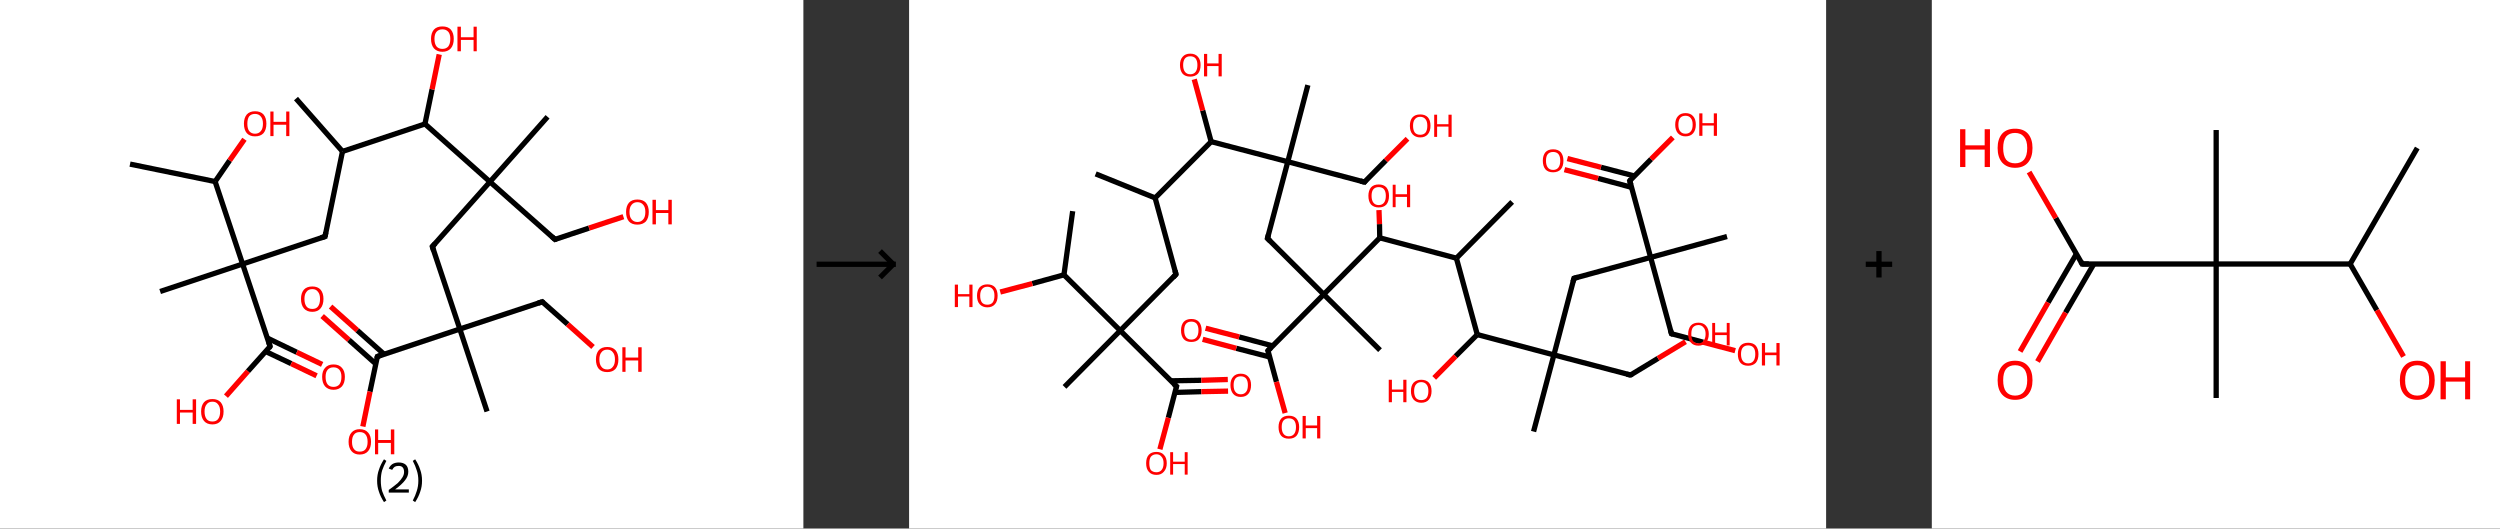 <?xml version='1.0' encoding='ASCII' standalone='yes'?>
<svg xmlns="http://www.w3.org/2000/svg" xmlns:xlink="http://www.w3.org/1999/xlink" version="1.1" width="946.0px" viewBox="0 0 946.0 200.0" height="200.0px">
  <rect x="0" y="0" width="946.0" height="200.0" fill="#333333" stroke="none"/>
  <g>
    <g transform="translate(0, 0) scale(1 1) "><!-- END OF HEADER -->
<rect style="opacity:1.0;fill:#FFFFFF;stroke:none" width="304.0" height="200.0" x="0.0" y="0.0"> </rect>
<path class="bond-0 atom-0 atom-1" d="M 112.0,37.3 L 129.6,57.3" style="fill:none;fill-rule:evenodd;stroke:#000000;stroke-width:2.0px;stroke-linecap:butt;stroke-linejoin:miter;stroke-opacity:1"/>
<path class="bond-1 atom-1 atom-2" d="M 129.6,57.3 L 123.0,89.5" style="fill:none;fill-rule:evenodd;stroke:#000000;stroke-width:2.0px;stroke-linecap:butt;stroke-linejoin:miter;stroke-opacity:1"/>
<path class="bond-2 atom-2 atom-3" d="M 123.0,89.5 L 91.8,99.9" style="fill:none;fill-rule:evenodd;stroke:#000000;stroke-width:2.0px;stroke-linecap:butt;stroke-linejoin:miter;stroke-opacity:1"/>
<path class="bond-3 atom-3 atom-4" d="M 91.8,99.9 L 60.6,110.3" style="fill:none;fill-rule:evenodd;stroke:#000000;stroke-width:2.0px;stroke-linecap:butt;stroke-linejoin:miter;stroke-opacity:1"/>
<path class="bond-4 atom-3 atom-5" d="M 91.8,99.9 L 102.2,131.1" style="fill:none;fill-rule:evenodd;stroke:#000000;stroke-width:2.0px;stroke-linecap:butt;stroke-linejoin:miter;stroke-opacity:1"/>
<path class="bond-5 atom-5 atom-6" d="M 100.5,133.0 L 110.2,137.6" style="fill:none;fill-rule:evenodd;stroke:#000000;stroke-width:2.0px;stroke-linecap:butt;stroke-linejoin:miter;stroke-opacity:1"/>
<path class="bond-5 atom-5 atom-6" d="M 110.2,137.6 L 119.8,142.2" style="fill:none;fill-rule:evenodd;stroke:#FF0000;stroke-width:2.0px;stroke-linecap:butt;stroke-linejoin:miter;stroke-opacity:1"/>
<path class="bond-5 atom-5 atom-6" d="M 101.1,127.9 L 112.3,133.3" style="fill:none;fill-rule:evenodd;stroke:#000000;stroke-width:2.0px;stroke-linecap:butt;stroke-linejoin:miter;stroke-opacity:1"/>
<path class="bond-5 atom-5 atom-6" d="M 112.3,133.3 L 121.9,137.9" style="fill:none;fill-rule:evenodd;stroke:#FF0000;stroke-width:2.0px;stroke-linecap:butt;stroke-linejoin:miter;stroke-opacity:1"/>
<path class="bond-6 atom-5 atom-7" d="M 102.2,131.1 L 93.8,140.5" style="fill:none;fill-rule:evenodd;stroke:#000000;stroke-width:2.0px;stroke-linecap:butt;stroke-linejoin:miter;stroke-opacity:1"/>
<path class="bond-6 atom-5 atom-7" d="M 93.8,140.5 L 85.5,149.9" style="fill:none;fill-rule:evenodd;stroke:#FF0000;stroke-width:2.0px;stroke-linecap:butt;stroke-linejoin:miter;stroke-opacity:1"/>
<path class="bond-7 atom-3 atom-8" d="M 91.8,99.9 L 81.4,68.7" style="fill:none;fill-rule:evenodd;stroke:#000000;stroke-width:2.0px;stroke-linecap:butt;stroke-linejoin:miter;stroke-opacity:1"/>
<path class="bond-8 atom-8 atom-9" d="M 81.4,68.7 L 49.2,62.1" style="fill:none;fill-rule:evenodd;stroke:#000000;stroke-width:2.0px;stroke-linecap:butt;stroke-linejoin:miter;stroke-opacity:1"/>
<path class="bond-9 atom-8 atom-10" d="M 81.4,68.7 L 86.9,60.7" style="fill:none;fill-rule:evenodd;stroke:#000000;stroke-width:2.0px;stroke-linecap:butt;stroke-linejoin:miter;stroke-opacity:1"/>
<path class="bond-9 atom-8 atom-10" d="M 86.9,60.7 L 92.5,52.7" style="fill:none;fill-rule:evenodd;stroke:#FF0000;stroke-width:2.0px;stroke-linecap:butt;stroke-linejoin:miter;stroke-opacity:1"/>
<path class="bond-10 atom-1 atom-11" d="M 129.6,57.3 L 160.8,46.9" style="fill:none;fill-rule:evenodd;stroke:#000000;stroke-width:2.0px;stroke-linecap:butt;stroke-linejoin:miter;stroke-opacity:1"/>
<path class="bond-11 atom-11 atom-12" d="M 160.8,46.9 L 163.5,33.8" style="fill:none;fill-rule:evenodd;stroke:#000000;stroke-width:2.0px;stroke-linecap:butt;stroke-linejoin:miter;stroke-opacity:1"/>
<path class="bond-11 atom-11 atom-12" d="M 163.5,33.8 L 166.2,20.6" style="fill:none;fill-rule:evenodd;stroke:#FF0000;stroke-width:2.0px;stroke-linecap:butt;stroke-linejoin:miter;stroke-opacity:1"/>
<path class="bond-12 atom-11 atom-13" d="M 160.8,46.9 L 185.4,68.8" style="fill:none;fill-rule:evenodd;stroke:#000000;stroke-width:2.0px;stroke-linecap:butt;stroke-linejoin:miter;stroke-opacity:1"/>
<path class="bond-13 atom-13 atom-14" d="M 185.4,68.8 L 207.2,44.2" style="fill:none;fill-rule:evenodd;stroke:#000000;stroke-width:2.0px;stroke-linecap:butt;stroke-linejoin:miter;stroke-opacity:1"/>
<path class="bond-14 atom-13 atom-15" d="M 185.4,68.8 L 210.0,90.6" style="fill:none;fill-rule:evenodd;stroke:#000000;stroke-width:2.0px;stroke-linecap:butt;stroke-linejoin:miter;stroke-opacity:1"/>
<path class="bond-15 atom-15 atom-16" d="M 210.0,90.6 L 222.9,86.3" style="fill:none;fill-rule:evenodd;stroke:#000000;stroke-width:2.0px;stroke-linecap:butt;stroke-linejoin:miter;stroke-opacity:1"/>
<path class="bond-15 atom-15 atom-16" d="M 222.9,86.3 L 235.9,82.0" style="fill:none;fill-rule:evenodd;stroke:#FF0000;stroke-width:2.0px;stroke-linecap:butt;stroke-linejoin:miter;stroke-opacity:1"/>
<path class="bond-16 atom-13 atom-17" d="M 185.4,68.8 L 163.6,93.3" style="fill:none;fill-rule:evenodd;stroke:#000000;stroke-width:2.0px;stroke-linecap:butt;stroke-linejoin:miter;stroke-opacity:1"/>
<path class="bond-17 atom-17 atom-18" d="M 163.6,93.3 L 174.0,124.5" style="fill:none;fill-rule:evenodd;stroke:#000000;stroke-width:2.0px;stroke-linecap:butt;stroke-linejoin:miter;stroke-opacity:1"/>
<path class="bond-18 atom-18 atom-19" d="M 174.0,124.5 L 184.3,155.7" style="fill:none;fill-rule:evenodd;stroke:#000000;stroke-width:2.0px;stroke-linecap:butt;stroke-linejoin:miter;stroke-opacity:1"/>
<path class="bond-19 atom-18 atom-20" d="M 174.0,124.5 L 205.2,114.2" style="fill:none;fill-rule:evenodd;stroke:#000000;stroke-width:2.0px;stroke-linecap:butt;stroke-linejoin:miter;stroke-opacity:1"/>
<path class="bond-20 atom-20 atom-21" d="M 205.2,114.2 L 214.8,122.7" style="fill:none;fill-rule:evenodd;stroke:#000000;stroke-width:2.0px;stroke-linecap:butt;stroke-linejoin:miter;stroke-opacity:1"/>
<path class="bond-20 atom-20 atom-21" d="M 214.8,122.7 L 224.4,131.3" style="fill:none;fill-rule:evenodd;stroke:#FF0000;stroke-width:2.0px;stroke-linecap:butt;stroke-linejoin:miter;stroke-opacity:1"/>
<path class="bond-21 atom-18 atom-22" d="M 174.0,124.5 L 142.8,134.9" style="fill:none;fill-rule:evenodd;stroke:#000000;stroke-width:2.0px;stroke-linecap:butt;stroke-linejoin:miter;stroke-opacity:1"/>
<path class="bond-22 atom-22 atom-23" d="M 145.4,134.1 L 135.2,125.0" style="fill:none;fill-rule:evenodd;stroke:#000000;stroke-width:2.0px;stroke-linecap:butt;stroke-linejoin:miter;stroke-opacity:1"/>
<path class="bond-22 atom-22 atom-23" d="M 135.2,125.0 L 125.1,116.0" style="fill:none;fill-rule:evenodd;stroke:#FF0000;stroke-width:2.0px;stroke-linecap:butt;stroke-linejoin:miter;stroke-opacity:1"/>
<path class="bond-22 atom-22 atom-23" d="M 142.2,137.7 L 132.0,128.6" style="fill:none;fill-rule:evenodd;stroke:#000000;stroke-width:2.0px;stroke-linecap:butt;stroke-linejoin:miter;stroke-opacity:1"/>
<path class="bond-22 atom-22 atom-23" d="M 132.0,128.6 L 121.9,119.6" style="fill:none;fill-rule:evenodd;stroke:#FF0000;stroke-width:2.0px;stroke-linecap:butt;stroke-linejoin:miter;stroke-opacity:1"/>
<path class="bond-23 atom-22 atom-24" d="M 142.8,134.9 L 140.0,148.2" style="fill:none;fill-rule:evenodd;stroke:#000000;stroke-width:2.0px;stroke-linecap:butt;stroke-linejoin:miter;stroke-opacity:1"/>
<path class="bond-23 atom-22 atom-24" d="M 140.0,148.2 L 137.3,161.4" style="fill:none;fill-rule:evenodd;stroke:#FF0000;stroke-width:2.0px;stroke-linecap:butt;stroke-linejoin:miter;stroke-opacity:1"/>
<path d="M 123.3,87.9 L 123.0,89.5 L 121.4,90.0" style="fill:none;stroke:#000000;stroke-width:2.0px;stroke-linecap:butt;stroke-linejoin:miter;stroke-opacity:1;"/>
<path d="M 101.7,129.5 L 102.2,131.1 L 101.8,131.6" style="fill:none;stroke:#000000;stroke-width:2.0px;stroke-linecap:butt;stroke-linejoin:miter;stroke-opacity:1;"/>
<path d="M 208.8,89.5 L 210.0,90.6 L 210.6,90.4" style="fill:none;stroke:#000000;stroke-width:2.0px;stroke-linecap:butt;stroke-linejoin:miter;stroke-opacity:1;"/>
<path d="M 164.7,92.1 L 163.6,93.3 L 164.1,94.9" style="fill:none;stroke:#000000;stroke-width:2.0px;stroke-linecap:butt;stroke-linejoin:miter;stroke-opacity:1;"/>
<path d="M 203.6,114.7 L 205.2,114.2 L 205.6,114.6" style="fill:none;stroke:#000000;stroke-width:2.0px;stroke-linecap:butt;stroke-linejoin:miter;stroke-opacity:1;"/>
<path d="M 144.3,134.4 L 142.8,134.9 L 142.6,135.6" style="fill:none;stroke:#000000;stroke-width:2.0px;stroke-linecap:butt;stroke-linejoin:miter;stroke-opacity:1;"/>
<path class="atom-6" d="M 121.9 142.6 Q 121.9 140.4, 123.0 139.2 Q 124.1 137.9, 126.2 137.9 Q 128.3 137.9, 129.4 139.2 Q 130.5 140.4, 130.5 142.6 Q 130.5 144.9, 129.4 146.2 Q 128.2 147.5, 126.2 147.5 Q 124.2 147.5, 123.0 146.2 Q 121.9 144.9, 121.9 142.6 M 126.2 146.4 Q 127.6 146.4, 128.4 145.5 Q 129.2 144.5, 129.2 142.6 Q 129.2 140.8, 128.4 139.9 Q 127.6 139.0, 126.2 139.0 Q 124.8 139.0, 124.0 139.9 Q 123.2 140.8, 123.2 142.6 Q 123.2 144.5, 124.0 145.5 Q 124.8 146.4, 126.2 146.4 " fill="#FF0000"/>
<path class="atom-7" d="M 66.9 151.1 L 68.1 151.1 L 68.1 155.1 L 72.9 155.1 L 72.9 151.1 L 74.2 151.1 L 74.2 160.4 L 72.9 160.4 L 72.9 156.1 L 68.1 156.1 L 68.1 160.4 L 66.9 160.4 L 66.9 151.1 " fill="#FF0000"/>
<path class="atom-7" d="M 76.1 155.7 Q 76.1 153.5, 77.2 152.2 Q 78.3 151.0, 80.4 151.0 Q 82.4 151.0, 83.5 152.2 Q 84.6 153.5, 84.6 155.7 Q 84.6 158.0, 83.5 159.3 Q 82.4 160.6, 80.4 160.6 Q 78.3 160.6, 77.2 159.3 Q 76.1 158.0, 76.1 155.7 M 80.4 159.5 Q 81.8 159.5, 82.5 158.6 Q 83.3 157.6, 83.3 155.7 Q 83.3 153.9, 82.5 153.0 Q 81.8 152.0, 80.4 152.0 Q 78.9 152.0, 78.2 153.0 Q 77.4 153.9, 77.4 155.7 Q 77.4 157.6, 78.2 158.6 Q 78.9 159.5, 80.4 159.5 " fill="#FF0000"/>
<path class="atom-10" d="M 92.3 46.8 Q 92.3 44.6, 93.4 43.3 Q 94.5 42.1, 96.5 42.1 Q 98.6 42.1, 99.7 43.3 Q 100.8 44.6, 100.8 46.8 Q 100.8 49.1, 99.7 50.4 Q 98.6 51.6, 96.5 51.6 Q 94.5 51.6, 93.4 50.4 Q 92.3 49.1, 92.3 46.8 M 96.5 50.6 Q 97.9 50.6, 98.7 49.6 Q 99.5 48.7, 99.5 46.8 Q 99.5 45.0, 98.7 44.1 Q 97.9 43.1, 96.5 43.1 Q 95.1 43.1, 94.3 44.0 Q 93.6 45.0, 93.6 46.8 Q 93.6 48.7, 94.3 49.6 Q 95.1 50.6, 96.5 50.6 " fill="#FF0000"/>
<path class="atom-10" d="M 102.3 42.2 L 103.5 42.2 L 103.5 46.1 L 108.3 46.1 L 108.3 42.2 L 109.5 42.2 L 109.5 51.5 L 108.3 51.5 L 108.3 47.2 L 103.5 47.2 L 103.5 51.5 L 102.3 51.5 L 102.3 42.2 " fill="#FF0000"/>
<path class="atom-12" d="M 163.1 14.7 Q 163.1 12.5, 164.2 11.2 Q 165.3 10.0, 167.4 10.0 Q 169.5 10.0, 170.6 11.2 Q 171.7 12.5, 171.7 14.7 Q 171.7 17.0, 170.6 18.3 Q 169.4 19.6, 167.4 19.6 Q 165.4 19.6, 164.2 18.3 Q 163.1 17.0, 163.1 14.7 M 167.4 18.5 Q 168.8 18.5, 169.6 17.6 Q 170.4 16.6, 170.4 14.7 Q 170.4 12.9, 169.6 12.0 Q 168.8 11.1, 167.4 11.1 Q 166.0 11.1, 165.2 12.0 Q 164.4 12.9, 164.4 14.7 Q 164.4 16.6, 165.2 17.6 Q 166.0 18.5, 167.4 18.5 " fill="#FF0000"/>
<path class="atom-12" d="M 173.1 10.1 L 174.4 10.1 L 174.4 14.1 L 179.2 14.1 L 179.2 10.1 L 180.4 10.1 L 180.4 19.4 L 179.2 19.4 L 179.2 15.1 L 174.4 15.1 L 174.4 19.4 L 173.1 19.4 L 173.1 10.1 " fill="#FF0000"/>
<path class="atom-16" d="M 236.9 80.2 Q 236.9 78.0, 238.0 76.7 Q 239.1 75.5, 241.2 75.5 Q 243.3 75.5, 244.4 76.7 Q 245.5 78.0, 245.5 80.2 Q 245.5 82.5, 244.4 83.8 Q 243.2 85.0, 241.2 85.0 Q 239.1 85.0, 238.0 83.8 Q 236.9 82.5, 236.9 80.2 M 241.2 84.0 Q 242.6 84.0, 243.4 83.0 Q 244.2 82.1, 244.2 80.2 Q 244.2 78.4, 243.4 77.5 Q 242.6 76.5, 241.2 76.5 Q 239.8 76.5, 239.0 77.5 Q 238.2 78.4, 238.2 80.2 Q 238.2 82.1, 239.0 83.0 Q 239.8 84.0, 241.2 84.0 " fill="#FF0000"/>
<path class="atom-16" d="M 246.9 75.6 L 248.2 75.6 L 248.2 79.5 L 252.9 79.5 L 252.9 75.6 L 254.2 75.6 L 254.2 84.9 L 252.9 84.9 L 252.9 80.6 L 248.2 80.6 L 248.2 84.9 L 246.9 84.9 L 246.9 75.6 " fill="#FF0000"/>
<path class="atom-21" d="M 225.5 136.0 Q 225.5 133.8, 226.6 132.5 Q 227.7 131.3, 229.8 131.3 Q 231.8 131.3, 232.9 132.5 Q 234.0 133.8, 234.0 136.0 Q 234.0 138.3, 232.9 139.6 Q 231.8 140.8, 229.8 140.8 Q 227.7 140.8, 226.6 139.6 Q 225.5 138.3, 225.5 136.0 M 229.8 139.8 Q 231.2 139.8, 231.9 138.8 Q 232.7 137.9, 232.7 136.0 Q 232.7 134.2, 231.9 133.3 Q 231.2 132.3, 229.8 132.3 Q 228.3 132.3, 227.6 133.3 Q 226.8 134.2, 226.8 136.0 Q 226.8 137.9, 227.6 138.8 Q 228.3 139.8, 229.8 139.8 " fill="#FF0000"/>
<path class="atom-21" d="M 235.5 131.4 L 236.7 131.4 L 236.7 135.3 L 241.5 135.3 L 241.5 131.4 L 242.8 131.4 L 242.8 140.7 L 241.5 140.7 L 241.5 136.4 L 236.7 136.4 L 236.7 140.7 L 235.5 140.7 L 235.5 131.4 " fill="#FF0000"/>
<path class="atom-23" d="M 113.9 113.1 Q 113.9 110.9, 115.0 109.6 Q 116.1 108.4, 118.2 108.4 Q 120.2 108.4, 121.3 109.6 Q 122.4 110.9, 122.4 113.1 Q 122.4 115.4, 121.3 116.7 Q 120.2 118.0, 118.2 118.0 Q 116.1 118.0, 115.0 116.7 Q 113.9 115.4, 113.9 113.1 M 118.2 116.9 Q 119.6 116.9, 120.3 116.0 Q 121.1 115.0, 121.1 113.1 Q 121.1 111.3, 120.3 110.4 Q 119.6 109.4, 118.2 109.4 Q 116.7 109.4, 116.0 110.4 Q 115.2 111.3, 115.2 113.1 Q 115.2 115.0, 116.0 116.0 Q 116.7 116.9, 118.2 116.9 " fill="#FF0000"/>
<path class="atom-24" d="M 131.9 167.2 Q 131.9 164.9, 133.0 163.7 Q 134.1 162.4, 136.1 162.4 Q 138.2 162.4, 139.3 163.7 Q 140.4 164.9, 140.4 167.2 Q 140.4 169.4, 139.3 170.7 Q 138.2 172.0, 136.1 172.0 Q 134.1 172.0, 133.0 170.7 Q 131.9 169.4, 131.9 167.2 M 136.1 170.9 Q 137.6 170.9, 138.3 170.0 Q 139.1 169.0, 139.1 167.2 Q 139.1 165.3, 138.3 164.4 Q 137.6 163.5, 136.1 163.5 Q 134.7 163.5, 134.0 164.4 Q 133.2 165.3, 133.2 167.2 Q 133.2 169.1, 134.0 170.0 Q 134.7 170.9, 136.1 170.9 " fill="#FF0000"/>
<path class="atom-24" d="M 141.9 162.5 L 143.1 162.5 L 143.1 166.5 L 147.9 166.5 L 147.9 162.5 L 149.2 162.5 L 149.2 171.9 L 147.9 171.9 L 147.9 167.6 L 143.1 167.6 L 143.1 171.9 L 141.9 171.9 L 141.9 162.5 " fill="#FF0000"/>
<path class="legend" d="M 142.7 181.9 Q 142.7 179.6, 143.4 177.7 Q 144.0 175.8, 145.3 173.8 L 146.2 174.4 Q 145.2 176.3, 144.6 178.0 Q 144.1 179.7, 144.1 181.9 Q 144.1 184.0, 144.6 185.8 Q 145.2 187.5, 146.2 189.4 L 145.3 190.0 Q 144.0 188.0, 143.4 186.1 Q 142.7 184.2, 142.7 181.9 " fill="#000000"/>
<path class="legend" d="M 147.1 177.3 Q 147.6 176.2, 148.5 175.6 Q 149.5 175.0, 150.9 175.0 Q 152.6 175.0, 153.6 175.9 Q 154.5 176.8, 154.5 178.5 Q 154.5 180.2, 153.3 181.7 Q 152.1 183.3, 149.5 185.2 L 154.7 185.2 L 154.7 186.4 L 147.1 186.4 L 147.1 185.4 Q 149.2 183.9, 150.5 182.8 Q 151.7 181.6, 152.3 180.6 Q 152.9 179.6, 152.9 178.6 Q 152.9 177.5, 152.4 176.9 Q 151.9 176.3, 150.9 176.3 Q 150.0 176.3, 149.4 176.6 Q 148.8 177.0, 148.4 177.8 L 147.1 177.3 " fill="#000000"/>
<path class="legend" d="M 159.7 181.9 Q 159.7 184.2, 159.0 186.1 Q 158.4 188.0, 157.1 190.0 L 156.2 189.4 Q 157.2 187.5, 157.7 185.8 Q 158.3 184.0, 158.3 181.9 Q 158.3 179.7, 157.7 178.0 Q 157.2 176.3, 156.2 174.4 L 157.1 173.8 Q 158.4 175.8, 159.0 177.7 Q 159.7 179.6, 159.7 181.9 " fill="#000000"/>
</g>
    <g transform="translate(304.0, 0) scale(1 1) "><line x1="5" y1="100" x2="35" y2="100" style="stroke:rgb(0,0,0);stroke-width:2"/>
  <line x1="34" y1="100" x2="29" y2="95" style="stroke:rgb(0,0,0);stroke-width:2"/>
  <line x1="34" y1="100" x2="29" y2="105" style="stroke:rgb(0,0,0);stroke-width:2"/>
</g>
    <g transform="translate(344.0, 0) scale(1 1) "><!-- END OF HEADER -->
<rect style="opacity:1.0;fill:#FFFFFF;stroke:none" width="347.0" height="200.0" x="0.0" y="0.0"> </rect>
<path class="bond-0 atom-0 atom-1" d="M 70.6,65.8 L 93.1,74.9" style="fill:none;fill-rule:evenodd;stroke:#000000;stroke-width:2.0px;stroke-linecap:butt;stroke-linejoin:miter;stroke-opacity:1"/>
<path class="bond-1 atom-1 atom-2" d="M 93.1,74.9 L 101.0,103.8" style="fill:none;fill-rule:evenodd;stroke:#000000;stroke-width:2.0px;stroke-linecap:butt;stroke-linejoin:miter;stroke-opacity:1"/>
<path class="bond-2 atom-2 atom-3" d="M 101.0,103.8 L 79.9,125.1" style="fill:none;fill-rule:evenodd;stroke:#000000;stroke-width:2.0px;stroke-linecap:butt;stroke-linejoin:miter;stroke-opacity:1"/>
<path class="bond-3 atom-3 atom-4" d="M 79.9,125.1 L 58.8,146.4" style="fill:none;fill-rule:evenodd;stroke:#000000;stroke-width:2.0px;stroke-linecap:butt;stroke-linejoin:miter;stroke-opacity:1"/>
<path class="bond-4 atom-3 atom-5" d="M 79.9,125.1 L 101.2,146.2" style="fill:none;fill-rule:evenodd;stroke:#000000;stroke-width:2.0px;stroke-linecap:butt;stroke-linejoin:miter;stroke-opacity:1"/>
<path class="bond-5 atom-5 atom-6" d="M 100.6,148.5 L 110.6,148.2" style="fill:none;fill-rule:evenodd;stroke:#000000;stroke-width:2.0px;stroke-linecap:butt;stroke-linejoin:miter;stroke-opacity:1"/>
<path class="bond-5 atom-5 atom-6" d="M 110.6,148.2 L 120.7,148.0" style="fill:none;fill-rule:evenodd;stroke:#FF0000;stroke-width:2.0px;stroke-linecap:butt;stroke-linejoin:miter;stroke-opacity:1"/>
<path class="bond-5 atom-5 atom-6" d="M 99.0,144.1 L 110.6,143.9" style="fill:none;fill-rule:evenodd;stroke:#000000;stroke-width:2.0px;stroke-linecap:butt;stroke-linejoin:miter;stroke-opacity:1"/>
<path class="bond-5 atom-5 atom-6" d="M 110.6,143.9 L 120.6,143.6" style="fill:none;fill-rule:evenodd;stroke:#FF0000;stroke-width:2.0px;stroke-linecap:butt;stroke-linejoin:miter;stroke-opacity:1"/>
<path class="bond-6 atom-5 atom-7" d="M 101.2,146.2 L 98.1,158.1" style="fill:none;fill-rule:evenodd;stroke:#000000;stroke-width:2.0px;stroke-linecap:butt;stroke-linejoin:miter;stroke-opacity:1"/>
<path class="bond-6 atom-5 atom-7" d="M 98.1,158.1 L 94.9,170.0" style="fill:none;fill-rule:evenodd;stroke:#FF0000;stroke-width:2.0px;stroke-linecap:butt;stroke-linejoin:miter;stroke-opacity:1"/>
<path class="bond-7 atom-3 atom-8" d="M 79.9,125.1 L 58.6,104.0" style="fill:none;fill-rule:evenodd;stroke:#000000;stroke-width:2.0px;stroke-linecap:butt;stroke-linejoin:miter;stroke-opacity:1"/>
<path class="bond-8 atom-8 atom-9" d="M 58.6,104.0 L 61.9,79.9" style="fill:none;fill-rule:evenodd;stroke:#000000;stroke-width:2.0px;stroke-linecap:butt;stroke-linejoin:miter;stroke-opacity:1"/>
<path class="bond-9 atom-8 atom-10" d="M 58.6,104.0 L 46.6,107.3" style="fill:none;fill-rule:evenodd;stroke:#000000;stroke-width:2.0px;stroke-linecap:butt;stroke-linejoin:miter;stroke-opacity:1"/>
<path class="bond-9 atom-8 atom-10" d="M 46.6,107.3 L 34.5,110.5" style="fill:none;fill-rule:evenodd;stroke:#FF0000;stroke-width:2.0px;stroke-linecap:butt;stroke-linejoin:miter;stroke-opacity:1"/>
<path class="bond-10 atom-1 atom-11" d="M 93.1,74.9 L 114.3,53.6" style="fill:none;fill-rule:evenodd;stroke:#000000;stroke-width:2.0px;stroke-linecap:butt;stroke-linejoin:miter;stroke-opacity:1"/>
<path class="bond-11 atom-11 atom-12" d="M 114.3,53.6 L 111.1,41.8" style="fill:none;fill-rule:evenodd;stroke:#000000;stroke-width:2.0px;stroke-linecap:butt;stroke-linejoin:miter;stroke-opacity:1"/>
<path class="bond-11 atom-11 atom-12" d="M 111.1,41.8 L 107.9,30.0" style="fill:none;fill-rule:evenodd;stroke:#FF0000;stroke-width:2.0px;stroke-linecap:butt;stroke-linejoin:miter;stroke-opacity:1"/>
<path class="bond-12 atom-11 atom-13" d="M 114.3,53.6 L 143.3,61.2" style="fill:none;fill-rule:evenodd;stroke:#000000;stroke-width:2.0px;stroke-linecap:butt;stroke-linejoin:miter;stroke-opacity:1"/>
<path class="bond-13 atom-13 atom-14" d="M 143.3,61.2 L 150.9,32.2" style="fill:none;fill-rule:evenodd;stroke:#000000;stroke-width:2.0px;stroke-linecap:butt;stroke-linejoin:miter;stroke-opacity:1"/>
<path class="bond-14 atom-13 atom-15" d="M 143.3,61.2 L 172.3,68.9" style="fill:none;fill-rule:evenodd;stroke:#000000;stroke-width:2.0px;stroke-linecap:butt;stroke-linejoin:miter;stroke-opacity:1"/>
<path class="bond-15 atom-15 atom-16" d="M 172.3,68.9 L 180.4,60.7" style="fill:none;fill-rule:evenodd;stroke:#000000;stroke-width:2.0px;stroke-linecap:butt;stroke-linejoin:miter;stroke-opacity:1"/>
<path class="bond-15 atom-15 atom-16" d="M 180.4,60.7 L 188.6,52.5" style="fill:none;fill-rule:evenodd;stroke:#FF0000;stroke-width:2.0px;stroke-linecap:butt;stroke-linejoin:miter;stroke-opacity:1"/>
<path class="bond-16 atom-13 atom-17" d="M 143.3,61.2 L 135.6,90.2" style="fill:none;fill-rule:evenodd;stroke:#000000;stroke-width:2.0px;stroke-linecap:butt;stroke-linejoin:miter;stroke-opacity:1"/>
<path class="bond-17 atom-17 atom-18" d="M 135.6,90.2 L 156.9,111.4" style="fill:none;fill-rule:evenodd;stroke:#000000;stroke-width:2.0px;stroke-linecap:butt;stroke-linejoin:miter;stroke-opacity:1"/>
<path class="bond-18 atom-18 atom-19" d="M 156.9,111.4 L 178.2,132.5" style="fill:none;fill-rule:evenodd;stroke:#000000;stroke-width:2.0px;stroke-linecap:butt;stroke-linejoin:miter;stroke-opacity:1"/>
<path class="bond-19 atom-18 atom-20" d="M 156.9,111.4 L 135.8,132.7" style="fill:none;fill-rule:evenodd;stroke:#000000;stroke-width:2.0px;stroke-linecap:butt;stroke-linejoin:miter;stroke-opacity:1"/>
<path class="bond-20 atom-20 atom-21" d="M 137.6,130.9 L 124.9,127.5" style="fill:none;fill-rule:evenodd;stroke:#000000;stroke-width:2.0px;stroke-linecap:butt;stroke-linejoin:miter;stroke-opacity:1"/>
<path class="bond-20 atom-20 atom-21" d="M 124.9,127.5 L 112.2,124.2" style="fill:none;fill-rule:evenodd;stroke:#FF0000;stroke-width:2.0px;stroke-linecap:butt;stroke-linejoin:miter;stroke-opacity:1"/>
<path class="bond-20 atom-20 atom-21" d="M 136.5,135.1 L 123.8,131.8" style="fill:none;fill-rule:evenodd;stroke:#000000;stroke-width:2.0px;stroke-linecap:butt;stroke-linejoin:miter;stroke-opacity:1"/>
<path class="bond-20 atom-20 atom-21" d="M 123.8,131.8 L 111.1,128.4" style="fill:none;fill-rule:evenodd;stroke:#FF0000;stroke-width:2.0px;stroke-linecap:butt;stroke-linejoin:miter;stroke-opacity:1"/>
<path class="bond-21 atom-20 atom-22" d="M 135.8,132.7 L 139.0,144.5" style="fill:none;fill-rule:evenodd;stroke:#000000;stroke-width:2.0px;stroke-linecap:butt;stroke-linejoin:miter;stroke-opacity:1"/>
<path class="bond-21 atom-20 atom-22" d="M 139.0,144.5 L 142.3,156.3" style="fill:none;fill-rule:evenodd;stroke:#FF0000;stroke-width:2.0px;stroke-linecap:butt;stroke-linejoin:miter;stroke-opacity:1"/>
<path class="bond-22 atom-18 atom-23" d="M 156.9,111.4 L 178.1,90.0" style="fill:none;fill-rule:evenodd;stroke:#000000;stroke-width:2.0px;stroke-linecap:butt;stroke-linejoin:miter;stroke-opacity:1"/>
<path class="bond-23 atom-23 atom-24" d="M 178.1,90.0 L 178.0,84.8" style="fill:none;fill-rule:evenodd;stroke:#000000;stroke-width:2.0px;stroke-linecap:butt;stroke-linejoin:miter;stroke-opacity:1"/>
<path class="bond-23 atom-23 atom-24" d="M 178.0,84.8 L 177.8,79.5" style="fill:none;fill-rule:evenodd;stroke:#FF0000;stroke-width:2.0px;stroke-linecap:butt;stroke-linejoin:miter;stroke-opacity:1"/>
<path class="bond-24 atom-23 atom-25" d="M 178.1,90.0 L 207.1,97.7" style="fill:none;fill-rule:evenodd;stroke:#000000;stroke-width:2.0px;stroke-linecap:butt;stroke-linejoin:miter;stroke-opacity:1"/>
<path class="bond-25 atom-25 atom-26" d="M 207.1,97.7 L 228.2,76.4" style="fill:none;fill-rule:evenodd;stroke:#000000;stroke-width:2.0px;stroke-linecap:butt;stroke-linejoin:miter;stroke-opacity:1"/>
<path class="bond-26 atom-25 atom-27" d="M 207.1,97.7 L 215.0,126.6" style="fill:none;fill-rule:evenodd;stroke:#000000;stroke-width:2.0px;stroke-linecap:butt;stroke-linejoin:miter;stroke-opacity:1"/>
<path class="bond-27 atom-27 atom-28" d="M 215.0,126.6 L 206.8,134.8" style="fill:none;fill-rule:evenodd;stroke:#000000;stroke-width:2.0px;stroke-linecap:butt;stroke-linejoin:miter;stroke-opacity:1"/>
<path class="bond-27 atom-27 atom-28" d="M 206.8,134.8 L 198.7,143.0" style="fill:none;fill-rule:evenodd;stroke:#FF0000;stroke-width:2.0px;stroke-linecap:butt;stroke-linejoin:miter;stroke-opacity:1"/>
<path class="bond-28 atom-27 atom-29" d="M 215.0,126.6 L 244.0,134.3" style="fill:none;fill-rule:evenodd;stroke:#000000;stroke-width:2.0px;stroke-linecap:butt;stroke-linejoin:miter;stroke-opacity:1"/>
<path class="bond-29 atom-29 atom-30" d="M 244.0,134.3 L 236.3,163.3" style="fill:none;fill-rule:evenodd;stroke:#000000;stroke-width:2.0px;stroke-linecap:butt;stroke-linejoin:miter;stroke-opacity:1"/>
<path class="bond-30 atom-29 atom-31" d="M 244.0,134.3 L 273.0,141.9" style="fill:none;fill-rule:evenodd;stroke:#000000;stroke-width:2.0px;stroke-linecap:butt;stroke-linejoin:miter;stroke-opacity:1"/>
<path class="bond-31 atom-31 atom-32" d="M 273.0,141.9 L 283.4,135.6" style="fill:none;fill-rule:evenodd;stroke:#000000;stroke-width:2.0px;stroke-linecap:butt;stroke-linejoin:miter;stroke-opacity:1"/>
<path class="bond-31 atom-31 atom-32" d="M 283.4,135.6 L 293.8,129.3" style="fill:none;fill-rule:evenodd;stroke:#FF0000;stroke-width:2.0px;stroke-linecap:butt;stroke-linejoin:miter;stroke-opacity:1"/>
<path class="bond-32 atom-29 atom-33" d="M 244.0,134.3 L 251.6,105.3" style="fill:none;fill-rule:evenodd;stroke:#000000;stroke-width:2.0px;stroke-linecap:butt;stroke-linejoin:miter;stroke-opacity:1"/>
<path class="bond-33 atom-33 atom-34" d="M 251.6,105.3 L 280.6,97.4" style="fill:none;fill-rule:evenodd;stroke:#000000;stroke-width:2.0px;stroke-linecap:butt;stroke-linejoin:miter;stroke-opacity:1"/>
<path class="bond-34 atom-34 atom-35" d="M 280.6,97.4 L 309.5,89.5" style="fill:none;fill-rule:evenodd;stroke:#000000;stroke-width:2.0px;stroke-linecap:butt;stroke-linejoin:miter;stroke-opacity:1"/>
<path class="bond-35 atom-34 atom-36" d="M 280.6,97.4 L 288.5,126.3" style="fill:none;fill-rule:evenodd;stroke:#000000;stroke-width:2.0px;stroke-linecap:butt;stroke-linejoin:miter;stroke-opacity:1"/>
<path class="bond-36 atom-36 atom-37" d="M 288.5,126.3 L 300.5,129.5" style="fill:none;fill-rule:evenodd;stroke:#000000;stroke-width:2.0px;stroke-linecap:butt;stroke-linejoin:miter;stroke-opacity:1"/>
<path class="bond-36 atom-36 atom-37" d="M 300.5,129.5 L 312.6,132.7" style="fill:none;fill-rule:evenodd;stroke:#FF0000;stroke-width:2.0px;stroke-linecap:butt;stroke-linejoin:miter;stroke-opacity:1"/>
<path class="bond-37 atom-34 atom-38" d="M 280.6,97.4 L 272.7,68.4" style="fill:none;fill-rule:evenodd;stroke:#000000;stroke-width:2.0px;stroke-linecap:butt;stroke-linejoin:miter;stroke-opacity:1"/>
<path class="bond-38 atom-38 atom-39" d="M 274.5,66.6 L 261.8,63.3" style="fill:none;fill-rule:evenodd;stroke:#000000;stroke-width:2.0px;stroke-linecap:butt;stroke-linejoin:miter;stroke-opacity:1"/>
<path class="bond-38 atom-38 atom-39" d="M 261.8,63.3 L 249.1,60.0" style="fill:none;fill-rule:evenodd;stroke:#FF0000;stroke-width:2.0px;stroke-linecap:butt;stroke-linejoin:miter;stroke-opacity:1"/>
<path class="bond-38 atom-38 atom-39" d="M 273.4,70.9 L 260.7,67.5" style="fill:none;fill-rule:evenodd;stroke:#000000;stroke-width:2.0px;stroke-linecap:butt;stroke-linejoin:miter;stroke-opacity:1"/>
<path class="bond-38 atom-38 atom-39" d="M 260.7,67.5 L 248.0,64.2" style="fill:none;fill-rule:evenodd;stroke:#FF0000;stroke-width:2.0px;stroke-linecap:butt;stroke-linejoin:miter;stroke-opacity:1"/>
<path class="bond-39 atom-38 atom-40" d="M 272.7,68.4 L 280.8,60.2" style="fill:none;fill-rule:evenodd;stroke:#000000;stroke-width:2.0px;stroke-linecap:butt;stroke-linejoin:miter;stroke-opacity:1"/>
<path class="bond-39 atom-38 atom-40" d="M 280.8,60.2 L 289.0,52.0" style="fill:none;fill-rule:evenodd;stroke:#FF0000;stroke-width:2.0px;stroke-linecap:butt;stroke-linejoin:miter;stroke-opacity:1"/>
<path d="M 100.6,102.4 L 101.0,103.8 L 100.0,104.9" style="fill:none;stroke:#000000;stroke-width:2.0px;stroke-linecap:butt;stroke-linejoin:miter;stroke-opacity:1;"/>
<path d="M 100.1,145.2 L 101.2,146.2 L 101.0,146.8" style="fill:none;stroke:#000000;stroke-width:2.0px;stroke-linecap:butt;stroke-linejoin:miter;stroke-opacity:1;"/>
<path d="M 170.8,68.5 L 172.3,68.9 L 172.7,68.4" style="fill:none;stroke:#000000;stroke-width:2.0px;stroke-linecap:butt;stroke-linejoin:miter;stroke-opacity:1;"/>
<path d="M 136.0,88.8 L 135.6,90.2 L 136.7,91.3" style="fill:none;stroke:#000000;stroke-width:2.0px;stroke-linecap:butt;stroke-linejoin:miter;stroke-opacity:1;"/>
<path d="M 136.9,131.6 L 135.8,132.7 L 136.0,133.2" style="fill:none;stroke:#000000;stroke-width:2.0px;stroke-linecap:butt;stroke-linejoin:miter;stroke-opacity:1;"/>
<path d="M 271.5,141.6 L 273.0,141.9 L 273.5,141.6" style="fill:none;stroke:#000000;stroke-width:2.0px;stroke-linecap:butt;stroke-linejoin:miter;stroke-opacity:1;"/>
<path d="M 251.2,106.7 L 251.6,105.3 L 253.1,104.9" style="fill:none;stroke:#000000;stroke-width:2.0px;stroke-linecap:butt;stroke-linejoin:miter;stroke-opacity:1;"/>
<path d="M 288.1,124.9 L 288.5,126.3 L 289.1,126.5" style="fill:none;stroke:#000000;stroke-width:2.0px;stroke-linecap:butt;stroke-linejoin:miter;stroke-opacity:1;"/>
<path d="M 273.1,69.9 L 272.7,68.4 L 273.1,68.0" style="fill:none;stroke:#000000;stroke-width:2.0px;stroke-linecap:butt;stroke-linejoin:miter;stroke-opacity:1;"/>
<path class="atom-6" d="M 121.6 145.7 Q 121.6 143.7, 122.6 142.6 Q 123.6 141.4, 125.5 141.4 Q 127.4 141.4, 128.4 142.6 Q 129.4 143.7, 129.4 145.7 Q 129.4 147.8, 128.4 149.0 Q 127.4 150.2, 125.5 150.2 Q 123.6 150.2, 122.6 149.0 Q 121.6 147.8, 121.6 145.7 M 125.5 149.2 Q 126.8 149.2, 127.5 148.3 Q 128.2 147.5, 128.2 145.7 Q 128.2 144.1, 127.5 143.2 Q 126.8 142.4, 125.5 142.4 Q 124.2 142.4, 123.5 143.2 Q 122.8 144.1, 122.8 145.7 Q 122.8 147.5, 123.5 148.3 Q 124.2 149.2, 125.5 149.2 " fill="#FF0000"/>
<path class="atom-7" d="M 89.7 175.3 Q 89.7 173.2, 90.7 172.1 Q 91.7 171.0, 93.6 171.0 Q 95.4 171.0, 96.4 172.1 Q 97.5 173.2, 97.5 175.3 Q 97.5 177.3, 96.4 178.5 Q 95.4 179.7, 93.6 179.7 Q 91.7 179.7, 90.7 178.5 Q 89.7 177.4, 89.7 175.3 M 93.6 178.7 Q 94.8 178.7, 95.5 177.9 Q 96.3 177.0, 96.3 175.3 Q 96.3 173.6, 95.5 172.8 Q 94.8 171.9, 93.6 171.9 Q 92.3 171.9, 91.5 172.8 Q 90.9 173.6, 90.9 175.3 Q 90.9 177.0, 91.5 177.9 Q 92.3 178.7, 93.6 178.7 " fill="#FF0000"/>
<path class="atom-7" d="M 98.8 171.1 L 99.9 171.1 L 99.9 174.7 L 104.3 174.7 L 104.3 171.1 L 105.4 171.1 L 105.4 179.6 L 104.3 179.6 L 104.3 175.6 L 99.9 175.6 L 99.9 179.6 L 98.8 179.6 L 98.8 171.1 " fill="#FF0000"/>
<path class="atom-10" d="M 17.3 107.7 L 18.5 107.7 L 18.5 111.3 L 22.8 111.3 L 22.8 107.7 L 24.0 107.7 L 24.0 116.2 L 22.8 116.2 L 22.8 112.2 L 18.5 112.2 L 18.5 116.2 L 17.3 116.2 L 17.3 107.7 " fill="#FF0000"/>
<path class="atom-10" d="M 25.7 111.9 Q 25.7 109.9, 26.7 108.7 Q 27.8 107.6, 29.6 107.6 Q 31.5 107.6, 32.5 108.7 Q 33.5 109.9, 33.5 111.9 Q 33.5 114.0, 32.5 115.1 Q 31.5 116.3, 29.6 116.3 Q 27.8 116.3, 26.7 115.1 Q 25.7 114.0, 25.7 111.9 M 29.6 115.3 Q 30.9 115.3, 31.6 114.5 Q 32.3 113.6, 32.3 111.9 Q 32.3 110.2, 31.6 109.4 Q 30.9 108.5, 29.6 108.5 Q 28.3 108.5, 27.6 109.4 Q 26.9 110.2, 26.9 111.9 Q 26.9 113.6, 27.6 114.5 Q 28.3 115.3, 29.6 115.3 " fill="#FF0000"/>
<path class="atom-12" d="M 102.5 24.6 Q 102.5 22.6, 103.5 21.5 Q 104.5 20.3, 106.4 20.3 Q 108.3 20.3, 109.3 21.5 Q 110.3 22.6, 110.3 24.6 Q 110.3 26.7, 109.3 27.9 Q 108.2 29.0, 106.4 29.0 Q 104.5 29.0, 103.5 27.9 Q 102.5 26.7, 102.5 24.6 M 106.4 28.1 Q 107.7 28.1, 108.4 27.2 Q 109.1 26.3, 109.1 24.6 Q 109.1 23.0, 108.4 22.1 Q 107.7 21.3, 106.4 21.3 Q 105.1 21.3, 104.4 22.1 Q 103.7 23.0, 103.7 24.6 Q 103.7 26.3, 104.4 27.2 Q 105.1 28.1, 106.4 28.1 " fill="#FF0000"/>
<path class="atom-12" d="M 111.6 20.4 L 112.8 20.4 L 112.8 24.0 L 117.1 24.0 L 117.1 20.4 L 118.3 20.4 L 118.3 28.9 L 117.1 28.9 L 117.1 25.0 L 112.8 25.0 L 112.8 28.9 L 111.6 28.9 L 111.6 20.4 " fill="#FF0000"/>
<path class="atom-16" d="M 189.5 47.6 Q 189.5 45.5, 190.5 44.4 Q 191.5 43.3, 193.4 43.3 Q 195.3 43.3, 196.3 44.4 Q 197.3 45.5, 197.3 47.6 Q 197.3 49.6, 196.3 50.8 Q 195.3 52.0, 193.4 52.0 Q 191.6 52.0, 190.5 50.8 Q 189.5 49.7, 189.5 47.6 M 193.4 51.0 Q 194.7 51.0, 195.4 50.2 Q 196.1 49.3, 196.1 47.6 Q 196.1 45.9, 195.4 45.1 Q 194.7 44.2, 193.4 44.2 Q 192.1 44.2, 191.4 45.1 Q 190.7 45.9, 190.7 47.6 Q 190.7 49.3, 191.4 50.2 Q 192.1 51.0, 193.4 51.0 " fill="#FF0000"/>
<path class="atom-16" d="M 198.7 43.4 L 199.8 43.4 L 199.8 47.0 L 204.1 47.0 L 204.1 43.4 L 205.3 43.4 L 205.3 51.8 L 204.1 51.8 L 204.1 47.9 L 199.8 47.9 L 199.8 51.8 L 198.7 51.8 L 198.7 43.4 " fill="#FF0000"/>
<path class="atom-21" d="M 102.9 125.0 Q 102.9 123.0, 103.9 121.8 Q 104.9 120.7, 106.8 120.7 Q 108.7 120.7, 109.7 121.8 Q 110.7 123.0, 110.7 125.0 Q 110.7 127.1, 109.7 128.3 Q 108.7 129.4, 106.8 129.4 Q 104.9 129.4, 103.9 128.3 Q 102.9 127.1, 102.9 125.0 M 106.8 128.5 Q 108.1 128.5, 108.8 127.6 Q 109.5 126.7, 109.5 125.0 Q 109.5 123.4, 108.8 122.5 Q 108.1 121.7, 106.8 121.7 Q 105.5 121.7, 104.8 122.5 Q 104.1 123.3, 104.1 125.0 Q 104.1 126.7, 104.8 127.6 Q 105.5 128.5, 106.8 128.5 " fill="#FF0000"/>
<path class="atom-22" d="M 139.8 161.6 Q 139.8 159.6, 140.8 158.4 Q 141.8 157.3, 143.7 157.3 Q 145.6 157.3, 146.6 158.4 Q 147.6 159.6, 147.6 161.6 Q 147.6 163.7, 146.6 164.9 Q 145.6 166.0, 143.7 166.0 Q 141.8 166.0, 140.8 164.9 Q 139.8 163.7, 139.8 161.6 M 143.7 165.1 Q 145.0 165.1, 145.7 164.2 Q 146.4 163.3, 146.4 161.6 Q 146.4 160.0, 145.7 159.1 Q 145.0 158.3, 143.7 158.3 Q 142.4 158.3, 141.7 159.1 Q 141.0 159.9, 141.0 161.6 Q 141.0 163.3, 141.7 164.2 Q 142.4 165.1, 143.7 165.1 " fill="#FF0000"/>
<path class="atom-22" d="M 148.9 157.4 L 150.1 157.4 L 150.1 161.0 L 154.4 161.0 L 154.4 157.4 L 155.6 157.4 L 155.6 165.9 L 154.4 165.9 L 154.4 162.0 L 150.1 162.0 L 150.1 165.9 L 148.9 165.9 L 148.9 157.4 " fill="#FF0000"/>
<path class="atom-24" d="M 173.8 74.1 Q 173.8 72.1, 174.8 70.9 Q 175.8 69.8, 177.7 69.8 Q 179.6 69.8, 180.6 70.9 Q 181.6 72.1, 181.6 74.1 Q 181.6 76.2, 180.6 77.4 Q 179.6 78.5, 177.7 78.5 Q 175.9 78.5, 174.8 77.4 Q 173.8 76.2, 173.8 74.1 M 177.7 77.6 Q 179.0 77.6, 179.7 76.7 Q 180.4 75.8, 180.4 74.1 Q 180.4 72.5, 179.7 71.6 Q 179.0 70.8, 177.7 70.8 Q 176.4 70.8, 175.7 71.6 Q 175.0 72.4, 175.0 74.1 Q 175.0 75.8, 175.7 76.7 Q 176.4 77.6, 177.7 77.6 " fill="#FF0000"/>
<path class="atom-24" d="M 183.0 69.9 L 184.1 69.9 L 184.1 73.5 L 188.4 73.5 L 188.4 69.9 L 189.6 69.9 L 189.6 78.4 L 188.4 78.4 L 188.4 74.5 L 184.1 74.5 L 184.1 78.4 L 183.0 78.4 L 183.0 69.9 " fill="#FF0000"/>
<path class="atom-28" d="M 181.5 143.7 L 182.7 143.7 L 182.7 147.4 L 187.0 147.4 L 187.0 143.7 L 188.2 143.7 L 188.2 152.2 L 187.0 152.2 L 187.0 148.3 L 182.7 148.3 L 182.7 152.2 L 181.5 152.2 L 181.5 143.7 " fill="#FF0000"/>
<path class="atom-28" d="M 189.9 148.0 Q 189.9 145.9, 190.9 144.8 Q 192.0 143.7, 193.8 143.7 Q 195.7 143.7, 196.7 144.8 Q 197.7 145.9, 197.7 148.0 Q 197.7 150.0, 196.7 151.2 Q 195.7 152.4, 193.8 152.4 Q 192.0 152.4, 190.9 151.2 Q 189.9 150.0, 189.9 148.0 M 193.8 151.4 Q 195.1 151.4, 195.8 150.6 Q 196.5 149.7, 196.5 148.0 Q 196.5 146.3, 195.8 145.5 Q 195.1 144.6, 193.8 144.6 Q 192.5 144.6, 191.8 145.5 Q 191.1 146.3, 191.1 148.0 Q 191.1 149.7, 191.8 150.6 Q 192.5 151.4, 193.8 151.4 " fill="#FF0000"/>
<path class="atom-32" d="M 294.8 126.4 Q 294.8 124.4, 295.8 123.2 Q 296.8 122.1, 298.7 122.1 Q 300.5 122.1, 301.5 123.2 Q 302.6 124.4, 302.6 126.4 Q 302.6 128.5, 301.5 129.6 Q 300.5 130.8, 298.7 130.8 Q 296.8 130.8, 295.8 129.6 Q 294.8 128.5, 294.8 126.4 M 298.7 129.9 Q 299.9 129.9, 300.6 129.0 Q 301.4 128.1, 301.4 126.4 Q 301.4 124.7, 300.6 123.9 Q 299.9 123.0, 298.7 123.0 Q 297.4 123.0, 296.6 123.9 Q 296.0 124.7, 296.0 126.4 Q 296.0 128.1, 296.6 129.0 Q 297.4 129.9, 298.7 129.9 " fill="#FF0000"/>
<path class="atom-32" d="M 303.9 122.2 L 305.0 122.2 L 305.0 125.8 L 309.4 125.8 L 309.4 122.2 L 310.5 122.2 L 310.5 130.7 L 309.4 130.7 L 309.4 126.8 L 305.0 126.8 L 305.0 130.7 L 303.9 130.7 L 303.9 122.2 " fill="#FF0000"/>
<path class="atom-37" d="M 313.6 134.0 Q 313.6 132.0, 314.6 130.8 Q 315.6 129.7, 317.5 129.7 Q 319.4 129.7, 320.4 130.8 Q 321.4 132.0, 321.4 134.0 Q 321.4 136.1, 320.4 137.3 Q 319.3 138.4, 317.5 138.4 Q 315.6 138.4, 314.6 137.3 Q 313.6 136.1, 313.6 134.0 M 317.5 137.5 Q 318.8 137.5, 319.5 136.6 Q 320.2 135.7, 320.2 134.0 Q 320.2 132.3, 319.5 131.5 Q 318.8 130.7, 317.5 130.7 Q 316.2 130.7, 315.5 131.5 Q 314.8 132.3, 314.8 134.0 Q 314.8 135.7, 315.5 136.6 Q 316.2 137.5, 317.5 137.5 " fill="#FF0000"/>
<path class="atom-37" d="M 322.7 129.8 L 323.9 129.8 L 323.9 133.4 L 328.2 133.4 L 328.2 129.8 L 329.4 129.8 L 329.4 138.3 L 328.2 138.3 L 328.2 134.4 L 323.9 134.4 L 323.9 138.3 L 322.7 138.3 L 322.7 129.8 " fill="#FF0000"/>
<path class="atom-39" d="M 239.8 60.8 Q 239.8 58.8, 240.8 57.6 Q 241.8 56.5, 243.7 56.5 Q 245.6 56.5, 246.6 57.6 Q 247.6 58.8, 247.6 60.8 Q 247.6 62.9, 246.6 64.1 Q 245.5 65.2, 243.7 65.2 Q 241.8 65.2, 240.8 64.1 Q 239.8 62.9, 239.8 60.8 M 243.7 64.3 Q 245.0 64.3, 245.7 63.4 Q 246.4 62.5, 246.4 60.8 Q 246.4 59.2, 245.7 58.3 Q 245.0 57.5, 243.7 57.5 Q 242.4 57.5, 241.7 58.3 Q 241.0 59.1, 241.0 60.8 Q 241.0 62.5, 241.7 63.4 Q 242.4 64.3, 243.7 64.3 " fill="#FF0000"/>
<path class="atom-40" d="M 289.9 47.2 Q 289.9 45.1, 290.9 44.0 Q 291.9 42.8, 293.8 42.8 Q 295.7 42.8, 296.7 44.0 Q 297.7 45.1, 297.7 47.2 Q 297.7 49.2, 296.7 50.4 Q 295.7 51.6, 293.8 51.6 Q 292.0 51.6, 290.9 50.4 Q 289.9 49.2, 289.9 47.2 M 293.8 50.6 Q 295.1 50.6, 295.8 49.7 Q 296.5 48.9, 296.5 47.2 Q 296.5 45.5, 295.8 44.7 Q 295.1 43.8, 293.8 43.8 Q 292.5 43.8, 291.8 44.6 Q 291.1 45.5, 291.1 47.2 Q 291.1 48.9, 291.8 49.7 Q 292.5 50.6, 293.8 50.6 " fill="#FF0000"/>
<path class="atom-40" d="M 299.0 42.9 L 300.2 42.9 L 300.2 46.6 L 304.5 46.6 L 304.5 42.9 L 305.7 42.9 L 305.7 51.4 L 304.5 51.4 L 304.5 47.5 L 300.2 47.5 L 300.2 51.4 L 299.0 51.4 L 299.0 42.9 " fill="#FF0000"/>
</g>
    <g transform="translate(691.0, 0) scale(1 1) "><line x1="15" y1="100" x2="25" y2="100" style="stroke:rgb(0,0,0);stroke-width:2"/>
  <line x1="20" y1="95" x2="20" y2="105" style="stroke:rgb(0,0,0);stroke-width:2"/>
</g>
    <g transform="translate(731.0, 0) scale(1 1) "><!-- END OF HEADER -->
<rect style="opacity:1.0;fill:#FFFFFF;stroke:none" width="215.0" height="200.0" x="0.0" y="0.0"> </rect>
<path class="bond-0 atom-0 atom-1" d="M 183.7,56.0 L 158.3,99.9" style="fill:none;fill-rule:evenodd;stroke:#000000;stroke-width:2.0px;stroke-linecap:butt;stroke-linejoin:miter;stroke-opacity:1"/>
<path class="bond-1 atom-1 atom-2" d="M 158.3,99.9 L 168.4,117.4" style="fill:none;fill-rule:evenodd;stroke:#000000;stroke-width:2.0px;stroke-linecap:butt;stroke-linejoin:miter;stroke-opacity:1"/>
<path class="bond-1 atom-1 atom-2" d="M 168.4,117.4 L 178.5,134.9" style="fill:none;fill-rule:evenodd;stroke:#FF0000;stroke-width:2.0px;stroke-linecap:butt;stroke-linejoin:miter;stroke-opacity:1"/>
<path class="bond-2 atom-1 atom-3" d="M 158.3,99.9 L 107.6,99.9" style="fill:none;fill-rule:evenodd;stroke:#000000;stroke-width:2.0px;stroke-linecap:butt;stroke-linejoin:miter;stroke-opacity:1"/>
<path class="bond-3 atom-3 atom-4" d="M 107.6,99.9 L 107.6,49.2" style="fill:none;fill-rule:evenodd;stroke:#000000;stroke-width:2.0px;stroke-linecap:butt;stroke-linejoin:miter;stroke-opacity:1"/>
<path class="bond-4 atom-3 atom-5" d="M 107.6,99.9 L 107.6,150.6" style="fill:none;fill-rule:evenodd;stroke:#000000;stroke-width:2.0px;stroke-linecap:butt;stroke-linejoin:miter;stroke-opacity:1"/>
<path class="bond-5 atom-3 atom-6" d="M 107.6,99.9 L 56.9,99.9" style="fill:none;fill-rule:evenodd;stroke:#000000;stroke-width:2.0px;stroke-linecap:butt;stroke-linejoin:miter;stroke-opacity:1"/>
<path class="bond-6 atom-6 atom-7" d="M 54.7,96.1 L 44.0,114.5" style="fill:none;fill-rule:evenodd;stroke:#000000;stroke-width:2.0px;stroke-linecap:butt;stroke-linejoin:miter;stroke-opacity:1"/>
<path class="bond-6 atom-6 atom-7" d="M 44.0,114.5 L 33.4,133.0" style="fill:none;fill-rule:evenodd;stroke:#FF0000;stroke-width:2.0px;stroke-linecap:butt;stroke-linejoin:miter;stroke-opacity:1"/>
<path class="bond-6 atom-6 atom-7" d="M 61.3,99.9 L 50.6,118.3" style="fill:none;fill-rule:evenodd;stroke:#000000;stroke-width:2.0px;stroke-linecap:butt;stroke-linejoin:miter;stroke-opacity:1"/>
<path class="bond-6 atom-6 atom-7" d="M 50.6,118.3 L 40.0,136.8" style="fill:none;fill-rule:evenodd;stroke:#FF0000;stroke-width:2.0px;stroke-linecap:butt;stroke-linejoin:miter;stroke-opacity:1"/>
<path class="bond-7 atom-6 atom-8" d="M 56.9,99.9 L 46.9,82.5" style="fill:none;fill-rule:evenodd;stroke:#000000;stroke-width:2.0px;stroke-linecap:butt;stroke-linejoin:miter;stroke-opacity:1"/>
<path class="bond-7 atom-6 atom-8" d="M 46.9,82.5 L 36.8,65.1" style="fill:none;fill-rule:evenodd;stroke:#FF0000;stroke-width:2.0px;stroke-linecap:butt;stroke-linejoin:miter;stroke-opacity:1"/>
<path d="M 59.4,99.9 L 56.9,99.9 L 56.4,99.0" style="fill:none;stroke:#000000;stroke-width:2.0px;stroke-linecap:butt;stroke-linejoin:miter;stroke-opacity:1;"/>
<path class="atom-2" d="M 177.1 143.9 Q 177.1 140.4, 178.8 138.5 Q 180.5 136.5, 183.7 136.5 Q 186.9 136.5, 188.6 138.5 Q 190.3 140.4, 190.3 143.9 Q 190.3 147.3, 188.6 149.3 Q 186.8 151.3, 183.7 151.3 Q 180.5 151.3, 178.8 149.3 Q 177.1 147.4, 177.1 143.9 M 183.7 149.7 Q 185.9 149.7, 187.0 148.2 Q 188.2 146.7, 188.2 143.9 Q 188.2 141.0, 187.0 139.6 Q 185.9 138.2, 183.7 138.2 Q 181.5 138.2, 180.3 139.6 Q 179.1 141.0, 179.1 143.9 Q 179.1 146.8, 180.3 148.2 Q 181.5 149.7, 183.7 149.7 " fill="#FF0000"/>
<path class="atom-2" d="M 192.5 136.7 L 194.5 136.7 L 194.5 142.8 L 201.8 142.8 L 201.8 136.7 L 203.7 136.7 L 203.7 151.1 L 201.8 151.1 L 201.8 144.4 L 194.5 144.4 L 194.5 151.1 L 192.5 151.1 L 192.5 136.7 " fill="#FF0000"/>
<path class="atom-7" d="M 24.9 143.9 Q 24.9 140.4, 26.6 138.5 Q 28.3 136.5, 31.5 136.5 Q 34.7 136.5, 36.4 138.5 Q 38.1 140.4, 38.1 143.9 Q 38.1 147.3, 36.4 149.3 Q 34.7 151.3, 31.5 151.3 Q 28.4 151.3, 26.6 149.3 Q 24.9 147.4, 24.9 143.9 M 31.5 149.7 Q 33.7 149.7, 34.9 148.2 Q 36.1 146.7, 36.1 143.9 Q 36.1 141.0, 34.9 139.6 Q 33.7 138.2, 31.5 138.2 Q 29.3 138.2, 28.1 139.6 Q 27.0 141.0, 27.0 143.9 Q 27.0 146.8, 28.1 148.2 Q 29.3 149.7, 31.5 149.7 " fill="#FF0000"/>
<path class="atom-8" d="M 10.7 48.9 L 12.7 48.9 L 12.7 55.0 L 20.0 55.0 L 20.0 48.9 L 22.0 48.9 L 22.0 63.2 L 20.0 63.2 L 20.0 56.6 L 12.7 56.6 L 12.7 63.2 L 10.7 63.2 L 10.7 48.9 " fill="#FF0000"/>
<path class="atom-8" d="M 24.9 56.0 Q 24.9 52.6, 26.6 50.6 Q 28.3 48.7, 31.5 48.7 Q 34.7 48.7, 36.4 50.6 Q 38.1 52.6, 38.1 56.0 Q 38.1 59.5, 36.4 61.5 Q 34.7 63.5, 31.5 63.5 Q 28.4 63.5, 26.6 61.5 Q 24.9 59.5, 24.9 56.0 M 31.5 61.8 Q 33.7 61.8, 34.9 60.4 Q 36.1 58.9, 36.1 56.0 Q 36.1 53.2, 34.9 51.8 Q 33.7 50.3, 31.5 50.3 Q 29.3 50.3, 28.1 51.7 Q 27.0 53.2, 27.0 56.0 Q 27.0 58.9, 28.1 60.4 Q 29.3 61.8, 31.5 61.8 " fill="#FF0000"/>
</g>
  </g>
</svg>
